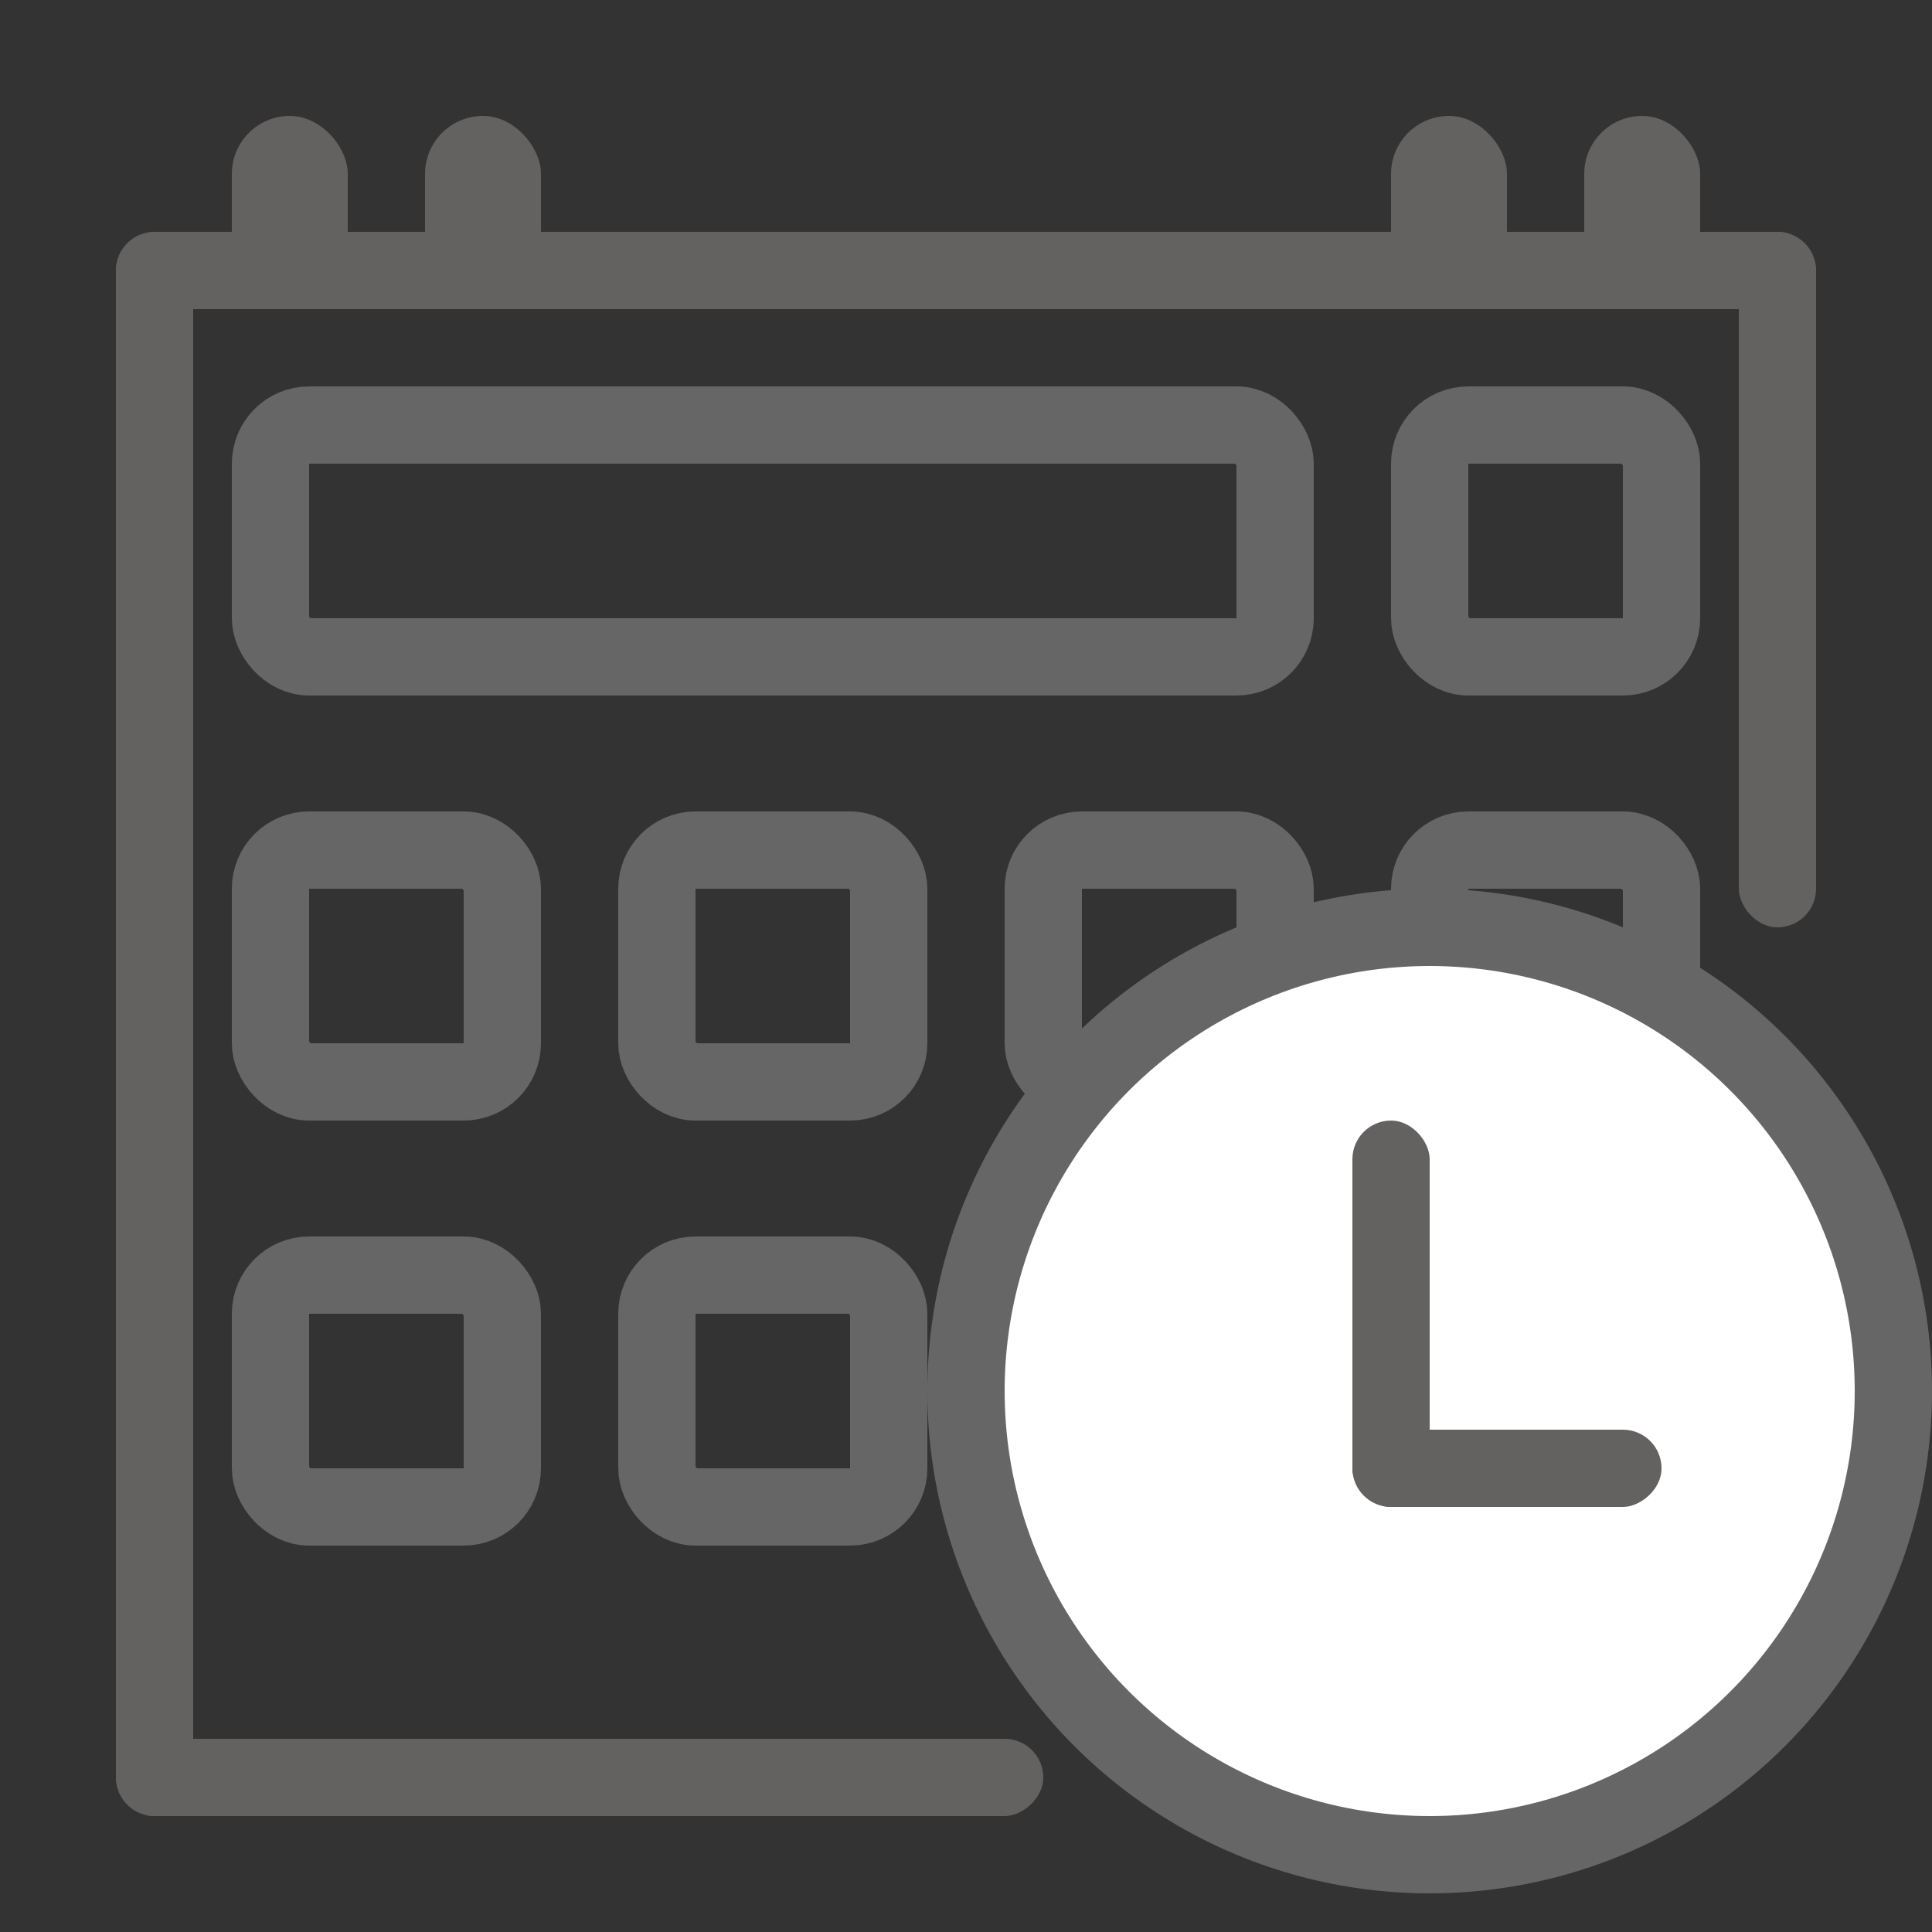 <svg width="50" height="50" viewBox="0 0 50 50" fill="none" xmlns="http://www.w3.org/2000/svg">
<rect x="0" y="0" width="50" height="50" fill="#333333" stroke="none"/>
<g id="icon-planner-outline">
<rect id="Rectangle 5" x="3" y="6" width="2" height="41" rx="1" fill="#646161"/>
<rect id="Rectangle 9" x="6" y="3" width="3" height="5" rx="1.5" fill="#646161"/>
<rect id="Rectangle 28" x="41" y="3" width="3" height="5" rx="1.5" fill="#646161"/>
<rect id="Rectangle 12" x="11" y="3" width="3" height="5" rx="1.5" fill="#646161"/>
<rect id="Rectangle 29" x="36" y="3" width="3" height="5" rx="1.5" fill="#646161"/>
<rect id="Rectangle 7" x="3" y="47" width="2" height="24" rx="1" transform="rotate(-90 3 47)" fill="#646161"/>
<rect id="Rectangle 8" x="3" y="8" width="2" height="44" rx="1" transform="rotate(-90 3 8)" fill="#646161"/>
<rect id="Rectangle 6" x="45" y="6" width="2" height="18" rx="1" fill="#646161"/>
<rect id="Rectangle 27" x="7" y="11" width="26" height="6" rx="1" stroke="#666666" stroke-width="2"/>
<rect id="Rectangle 31" x="7" y="22" width="6" height="6" rx="1" stroke="#666666" stroke-width="2"/>
<rect id="Rectangle 32" x="17" y="22" width="6" height="6" rx="1" stroke="#666666" stroke-width="2"/>
<rect id="Rectangle 33" x="27" y="22" width="6" height="6" rx="1" stroke="#666666" stroke-width="2"/>
<rect id="Rectangle 39" x="37" y="22" width="6" height="6" rx="1" stroke="#666666" stroke-width="2"/>
<rect id="Rectangle 35" x="7" y="33" width="6" height="6" rx="1" stroke="#666666" stroke-width="2"/>
<rect id="Rectangle 36" x="17" y="33" width="6" height="6" rx="1" stroke="#666666" stroke-width="2"/>
<rect id="Rectangle 37" x="27" y="33" width="6" height="6" rx="1" stroke="#666666" stroke-width="2"/>
<rect id="Rectangle 38" x="37" y="33" width="6" height="6" rx="1" stroke="#666666" stroke-width="2"/>
<circle id="Ellipse 1" cx="37" cy="36" r="12" fill="white" stroke="#666666" stroke-width="2"/>
<rect id="Rectangle 20" x="35" y="39" width="2" height="8" rx="1" transform="rotate(-90 35 39)" fill="#646161"/>
<rect id="Rectangle 21" x="35" y="29" width="2" height="10" rx="1" fill="#646161"/>
<rect id="Rectangle 30" x="37" y="11" width="6" height="6" rx="1" stroke="#666666" stroke-width="2"/>
</g>
</svg>

